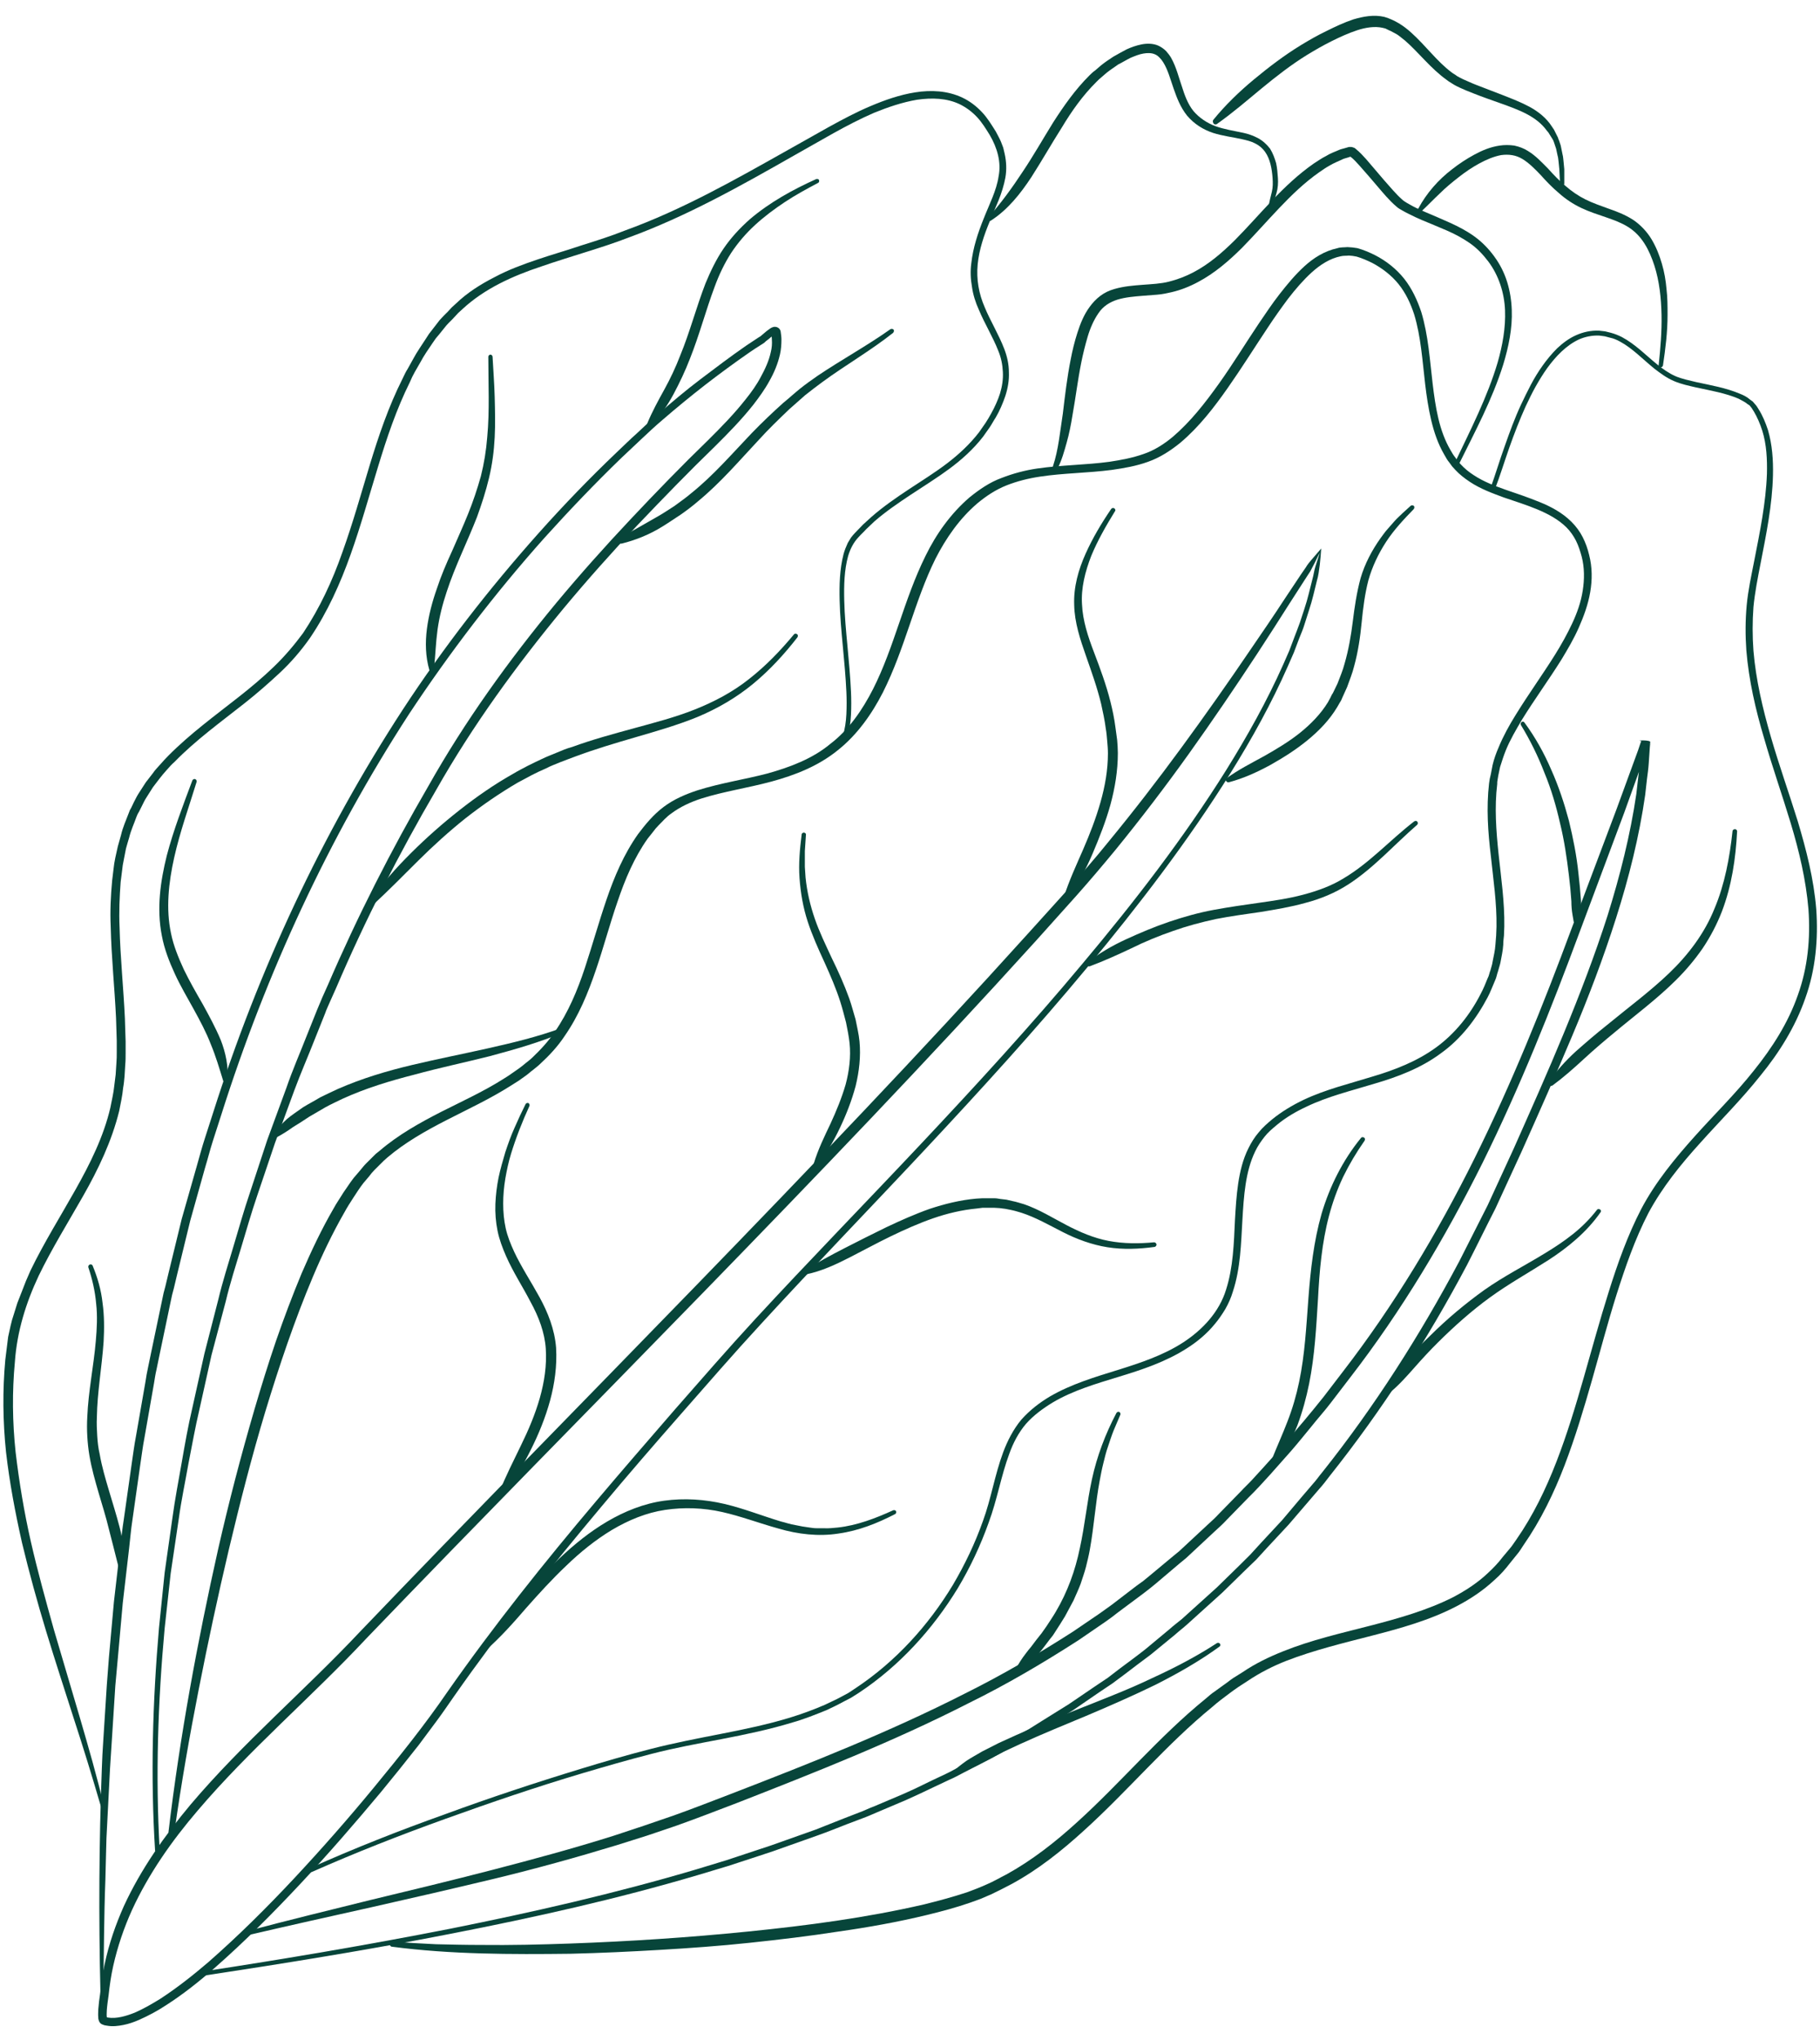 <svg width="83" height="93" viewBox="0 0 83 93" fill="none" xmlns="http://www.w3.org/2000/svg">
<path d="M60.188 25.197C60.074 25.406 59.993 25.599 59.896 25.775C59.848 25.872 59.799 25.952 59.751 26.049L59.573 26.322L58.828 27.479C58.343 28.25 57.841 29.021 57.339 29.793C56.336 31.32 55.3 32.846 54.232 34.341C53.164 35.835 52.047 37.298 50.882 38.728C50.299 39.435 49.7 40.142 49.086 40.833L47.24 42.89C42.304 48.338 37.206 53.642 32.092 58.897C26.962 64.168 21.799 69.391 16.718 74.678C14.209 77.362 11.377 79.756 9.014 82.536C7.832 83.918 6.781 85.413 6.02 87.068C5.648 87.888 5.356 88.756 5.162 89.624C5.065 90.057 5 90.507 4.952 90.957C4.919 91.198 4.887 91.407 4.871 91.632C4.871 91.745 4.855 91.857 4.871 91.938C4.871 91.954 4.871 91.986 4.871 91.986C4.871 91.97 4.855 91.954 4.822 91.938C4.774 91.922 4.822 91.938 4.822 91.938L4.855 91.954L4.919 91.97C5.308 92.034 5.745 91.906 6.149 91.745C6.554 91.568 6.942 91.343 7.331 91.102C8.091 90.604 8.804 90.041 9.499 89.447C10.875 88.241 12.17 86.956 13.432 85.606C14.678 84.272 15.892 82.89 17.057 81.476C18.223 80.061 19.372 78.631 20.407 77.121C22.511 74.115 24.809 71.239 27.189 68.427C28.37 67.028 29.584 65.63 30.781 64.248C31.995 62.866 33.193 61.484 34.439 60.134C36.931 57.434 39.505 54.799 42.013 52.131C44.522 49.463 47.014 46.747 49.361 43.935C51.724 41.123 53.973 38.214 55.915 35.112C56.886 33.553 57.776 31.962 58.521 30.291L58.796 29.664L59.039 29.021C59.12 28.813 59.2 28.604 59.281 28.379L59.492 27.736C59.638 27.302 59.735 26.852 59.848 26.418C59.913 26.193 59.929 26 59.994 25.807C60.058 25.615 60.123 25.406 60.188 25.197ZM60.252 25.004C60.236 25.229 60.22 25.486 60.188 25.743C60.155 26 60.123 26.257 60.058 26.466C59.945 26.916 59.848 27.366 59.702 27.8L59.492 28.459C59.427 28.684 59.33 28.893 59.249 29.102L59.006 29.745L58.731 30.372C57.987 32.059 57.097 33.666 56.126 35.225C54.183 38.342 51.934 41.267 49.587 44.096C47.24 46.924 44.764 49.64 42.256 52.324C39.747 55.008 37.19 57.643 34.714 60.343C33.468 61.693 32.27 63.075 31.056 64.457C29.843 65.839 28.645 67.221 27.464 68.635C25.101 71.448 22.819 74.308 20.715 77.314C20.456 77.683 20.197 78.069 19.922 78.438C19.647 78.808 19.372 79.178 19.096 79.547C18.53 80.27 17.947 80.994 17.365 81.701C16.183 83.115 14.986 84.497 13.723 85.847C12.461 87.197 11.166 88.499 9.775 89.72C9.079 90.331 8.35 90.909 7.574 91.407C7.185 91.665 6.764 91.889 6.327 92.082C6.101 92.179 5.874 92.259 5.631 92.307C5.389 92.356 5.13 92.388 4.871 92.339L4.774 92.323L4.725 92.307C4.693 92.291 4.725 92.307 4.644 92.275C4.58 92.243 4.547 92.195 4.531 92.163C4.515 92.13 4.499 92.098 4.499 92.082C4.482 92.034 4.482 92.002 4.482 91.97C4.466 91.825 4.482 91.713 4.482 91.6C4.499 91.359 4.531 91.118 4.563 90.909C4.612 90.443 4.677 89.977 4.774 89.527C4.968 88.611 5.275 87.727 5.648 86.891C6.424 85.204 7.509 83.677 8.69 82.263C11.085 79.435 13.902 77.056 16.41 74.389C21.492 69.085 26.654 63.846 31.769 58.575C36.883 53.304 41.965 48.001 46.885 42.553L48.73 40.512C49.328 39.821 49.943 39.13 50.51 38.423C51.675 37.009 52.792 35.562 53.876 34.084C54.96 32.605 56.012 31.111 57.048 29.584C57.566 28.829 58.084 28.073 58.586 27.302L59.346 26.161L59.557 25.856C59.621 25.743 59.702 25.647 59.783 25.55L60.252 25.004Z" fill="#07453A"/>
<path d="M7.687 83.485C8.205 79.146 8.998 74.855 9.953 70.597C10.195 69.536 10.454 68.475 10.729 67.415C11.005 66.354 11.296 65.309 11.604 64.249C11.911 63.204 12.235 62.16 12.591 61.115C12.947 60.086 13.335 59.058 13.756 58.045C14.193 57.033 14.662 56.037 15.213 55.089C15.342 54.847 15.504 54.623 15.649 54.381C15.811 54.156 15.957 53.915 16.135 53.69L16.41 53.369C16.507 53.257 16.588 53.144 16.685 53.048L16.993 52.742C17.041 52.694 17.09 52.646 17.138 52.598L17.3 52.469C18.158 51.73 19.145 51.183 20.116 50.685C21.103 50.187 22.091 49.737 22.997 49.158L23.175 49.046L23.337 48.934L23.661 48.709C23.774 48.628 23.871 48.548 23.968 48.467C24.065 48.387 24.178 48.307 24.276 48.21C24.664 47.841 25.02 47.455 25.311 47.021C25.91 46.153 26.331 45.157 26.671 44.128C27.011 43.1 27.302 42.055 27.658 41.011C28.014 39.966 28.451 38.938 29.098 38.022C29.438 37.572 29.794 37.138 30.264 36.784C30.733 36.431 31.267 36.206 31.801 36.029C32.869 35.691 33.97 35.531 35.005 35.258C36.041 34.968 37.061 34.583 37.87 33.907C38.712 33.265 39.327 32.365 39.812 31.417C40.783 29.504 41.22 27.335 42.207 25.342C42.693 24.346 43.356 23.413 44.214 22.674C44.651 22.321 45.137 21.983 45.671 21.79C46.205 21.581 46.755 21.437 47.305 21.357C48.422 21.196 49.523 21.196 50.591 21.051C51.125 20.971 51.643 20.874 52.144 20.698C52.63 20.537 53.083 20.248 53.488 19.91C54.297 19.219 54.96 18.367 55.592 17.483C56.223 16.6 56.789 15.668 57.404 14.752C57.712 14.302 58.019 13.835 58.359 13.402C58.699 12.968 59.055 12.534 59.476 12.148C59.897 11.762 60.398 11.441 60.997 11.312C61.143 11.264 61.304 11.28 61.45 11.264C61.531 11.264 61.596 11.28 61.677 11.28C61.758 11.296 61.822 11.296 61.903 11.312C62.195 11.393 62.453 11.505 62.712 11.634C63.214 11.891 63.684 12.261 64.04 12.71C64.396 13.161 64.638 13.691 64.816 14.221C65.14 15.298 65.205 16.407 65.334 17.483C65.464 18.56 65.626 19.637 66.16 20.537C66.224 20.649 66.289 20.762 66.37 20.858L66.483 21.019L66.613 21.164C66.791 21.357 66.985 21.517 67.212 21.662C67.649 21.951 68.15 22.144 68.652 22.321C69.17 22.497 69.688 22.674 70.206 22.883C70.724 23.092 71.241 23.365 71.662 23.783C71.873 23.992 72.051 24.233 72.18 24.49C72.31 24.747 72.407 25.02 72.471 25.294C72.617 25.856 72.617 26.435 72.52 26.997C72.423 27.56 72.229 28.09 72.002 28.604C71.775 29.119 71.5 29.585 71.209 30.067C70.626 30.999 69.979 31.883 69.413 32.799C69.138 33.265 68.862 33.731 68.668 34.213C68.571 34.454 68.49 34.711 68.409 34.968L68.328 35.354L68.296 35.547C68.28 35.611 68.28 35.675 68.28 35.74C68.15 36.8 68.231 37.877 68.344 38.954C68.458 40.03 68.62 41.123 68.603 42.232L68.587 42.65C68.571 42.794 68.555 42.923 68.555 43.068C68.539 43.341 68.474 43.614 68.425 43.887C68.393 44.032 68.344 44.16 68.312 44.289C68.264 44.418 68.247 44.562 68.183 44.691C68.069 44.948 67.972 45.221 67.843 45.462C67.325 46.443 66.629 47.359 65.707 48.017C64.8 48.692 63.732 49.094 62.68 49.4C61.628 49.721 60.56 49.978 59.589 50.444C59.103 50.669 58.634 50.942 58.23 51.28C58.019 51.457 57.825 51.617 57.663 51.826C57.501 52.035 57.356 52.244 57.242 52.485C57.016 52.951 56.886 53.465 56.805 53.996C56.724 54.526 56.692 55.056 56.66 55.603C56.595 56.679 56.579 57.804 56.223 58.881C56.142 59.154 56.029 59.411 55.883 59.669C55.737 59.91 55.575 60.151 55.397 60.36C55.041 60.794 54.604 61.163 54.119 61.468C53.164 62.079 52.096 62.433 51.044 62.754C49.992 63.076 48.94 63.381 48.017 63.927C47.564 64.201 47.127 64.522 46.788 64.908C46.448 65.309 46.205 65.775 46.027 66.274C45.655 67.27 45.477 68.363 45.088 69.407C44.716 70.452 44.247 71.448 43.68 72.397C42.531 74.277 41.01 75.948 39.165 77.169L38.809 77.394L38.437 77.587C38.323 77.651 38.194 77.716 38.064 77.78L37.692 77.957C37.174 78.166 36.656 78.375 36.138 78.519C35.086 78.841 34.002 79.066 32.918 79.275C31.833 79.484 30.765 79.676 29.713 79.95C28.645 80.223 27.593 80.528 26.558 80.834C24.454 81.46 22.382 82.167 20.327 82.907C18.271 83.646 16.216 84.449 14.225 85.333C14.177 85.349 14.112 85.333 14.096 85.285C14.08 85.237 14.096 85.173 14.144 85.156C16.151 84.257 18.19 83.453 20.262 82.714C22.317 81.958 24.405 81.267 26.509 80.625C27.561 80.303 28.613 79.998 29.681 79.725C30.749 79.451 31.833 79.243 32.902 79.034C33.97 78.825 35.054 78.6 36.09 78.278C36.608 78.118 37.126 77.925 37.611 77.716L37.983 77.539C38.113 77.475 38.226 77.427 38.339 77.362L38.696 77.169L39.035 76.944C40.848 75.739 42.337 74.1 43.454 72.252C44.004 71.32 44.473 70.339 44.829 69.327C45.201 68.315 45.363 67.238 45.752 66.193C45.946 65.679 46.205 65.165 46.577 64.715C46.965 64.281 47.402 63.943 47.888 63.654C48.859 63.092 49.943 62.77 50.979 62.449C52.015 62.127 53.067 61.774 53.957 61.195C54.847 60.617 55.608 59.797 55.915 58.785C56.239 57.772 56.271 56.679 56.32 55.603C56.352 55.056 56.385 54.51 56.465 53.964C56.546 53.417 56.676 52.855 56.935 52.34C57.064 52.083 57.21 51.842 57.404 51.617C57.582 51.392 57.809 51.199 58.019 51.023C58.456 50.669 58.942 50.38 59.443 50.139C60.463 49.657 61.547 49.4 62.583 49.078C63.619 48.773 64.638 48.371 65.496 47.744C66.354 47.117 67.034 46.266 67.519 45.318C67.649 45.077 67.746 44.836 67.843 44.594C67.908 44.482 67.924 44.337 67.972 44.225C68.005 44.096 68.053 43.968 68.069 43.839C68.118 43.582 68.183 43.325 68.199 43.052L68.231 42.65L68.247 42.248C68.264 41.171 68.102 40.095 67.989 39.018C67.859 37.941 67.778 36.832 67.908 35.707C67.924 35.643 67.924 35.563 67.94 35.498L67.989 35.29L68.069 34.872C68.134 34.599 68.231 34.325 68.344 34.068C68.555 33.554 68.83 33.056 69.121 32.59C69.704 31.642 70.335 30.774 70.918 29.842C71.209 29.376 71.468 28.91 71.695 28.427C71.921 27.945 72.099 27.447 72.18 26.917C72.261 26.403 72.261 25.872 72.132 25.374C72.067 25.133 71.986 24.876 71.873 24.651C71.759 24.426 71.614 24.217 71.436 24.04C71.08 23.687 70.61 23.43 70.109 23.221C69.607 23.012 69.089 22.851 68.571 22.674C68.053 22.481 67.519 22.288 67.034 21.967C66.791 21.806 66.564 21.63 66.37 21.421L66.224 21.26L66.095 21.083C65.998 20.971 65.933 20.842 65.868 20.73C65.577 20.232 65.399 19.701 65.269 19.155C65.14 18.608 65.059 18.062 64.994 17.516C64.865 16.423 64.8 15.346 64.493 14.334C64.331 13.835 64.104 13.353 63.781 12.952C63.457 12.55 63.036 12.228 62.583 11.987C62.356 11.875 62.097 11.762 61.871 11.698C61.806 11.682 61.758 11.682 61.693 11.666C61.628 11.666 61.58 11.65 61.515 11.65C61.385 11.666 61.272 11.65 61.143 11.682C60.657 11.778 60.204 12.068 59.816 12.421C59.427 12.775 59.071 13.193 58.747 13.611C58.424 14.044 58.116 14.478 57.809 14.944C57.21 15.844 56.627 16.776 55.996 17.676C55.365 18.576 54.685 19.46 53.828 20.183C53.391 20.537 52.905 20.858 52.355 21.051C51.821 21.244 51.27 21.34 50.704 21.421C49.603 21.565 48.487 21.565 47.435 21.726C46.901 21.806 46.383 21.935 45.897 22.128C45.412 22.321 44.975 22.61 44.57 22.947C43.761 23.639 43.146 24.522 42.661 25.471C41.706 27.399 41.269 29.569 40.265 31.561C39.764 32.541 39.1 33.49 38.21 34.197C37.32 34.92 36.252 35.338 35.184 35.627C34.115 35.916 33.015 36.077 31.995 36.398C31.494 36.559 31.008 36.784 30.604 37.09C30.393 37.234 30.215 37.443 30.037 37.62C29.94 37.716 29.859 37.813 29.778 37.925L29.535 38.23C28.92 39.098 28.5 40.095 28.16 41.107C27.804 42.136 27.529 43.18 27.172 44.225C26.816 45.269 26.396 46.298 25.748 47.23C25.441 47.696 25.052 48.114 24.632 48.5C24.535 48.596 24.421 48.676 24.308 48.773C24.195 48.853 24.098 48.95 23.984 49.03L23.644 49.271L23.466 49.383L23.288 49.496C22.35 50.091 21.346 50.557 20.375 51.055C19.404 51.553 18.465 52.083 17.656 52.774L17.511 52.903C17.462 52.951 17.413 52.999 17.365 53.048L17.09 53.321C16.993 53.417 16.912 53.514 16.831 53.626L16.572 53.931C16.41 54.14 16.265 54.365 16.119 54.59C15.973 54.815 15.828 55.04 15.698 55.281C15.164 56.213 14.695 57.194 14.274 58.19C13.432 60.183 12.736 62.256 12.105 64.329C11.474 66.418 10.94 68.523 10.438 70.629C9.937 72.75 9.483 74.871 9.063 77.009C8.642 79.146 8.27 81.284 7.962 83.453C7.962 83.501 7.897 83.549 7.849 83.533C7.719 83.598 7.671 83.549 7.687 83.485Z" fill="#07453A"/>
<path d="M4.579 90.765C4.499 87.39 4.515 83.999 4.644 80.624C4.66 80.206 4.677 79.772 4.709 79.355L4.79 78.085L4.871 76.816C4.903 76.398 4.936 75.98 4.968 75.546L5.195 73.023L5.486 70.5C5.534 70.082 5.583 69.664 5.648 69.246L5.826 67.993L6.004 66.739C6.068 66.322 6.117 65.904 6.198 65.486L6.635 62.979C6.667 62.77 6.7 62.561 6.748 62.352L6.878 61.725L7.137 60.488L7.396 59.25L7.46 58.945L7.541 58.64L7.687 58.029L8.286 55.57L8.982 53.128C9.095 52.726 9.208 52.308 9.338 51.906L9.726 50.701C11.781 44.241 14.662 38.037 18.368 32.348C20.229 29.504 22.317 26.82 24.583 24.281C25.716 23.011 26.897 21.79 28.127 20.617C28.435 20.328 28.742 20.022 29.05 19.749C29.357 19.46 29.665 19.171 29.988 18.897C30.636 18.335 31.283 17.788 31.963 17.274C32.642 16.76 33.322 16.246 34.018 15.764C34.196 15.651 34.374 15.523 34.552 15.41C34.601 15.378 34.649 15.346 34.682 15.33C34.714 15.297 34.763 15.265 34.795 15.233C34.876 15.169 34.957 15.089 35.054 15.024C35.102 14.992 35.151 14.944 35.248 14.912C35.297 14.896 35.394 14.88 35.491 14.944C35.588 15.008 35.604 15.105 35.604 15.137C35.62 15.249 35.637 15.362 35.637 15.474C35.637 15.699 35.62 15.94 35.572 16.149C35.475 16.583 35.297 17.001 35.086 17.371C34.876 17.756 34.617 18.11 34.358 18.447C33.824 19.122 33.225 19.733 32.626 20.328C31.413 21.501 30.231 22.722 29.066 23.944C27.901 25.181 26.784 26.434 25.7 27.736C23.547 30.34 21.556 33.072 19.89 36.012C18.19 38.921 16.653 41.943 15.326 45.044L15.067 45.623C14.986 45.816 14.889 46.008 14.824 46.201L14.355 47.374C14.047 48.162 13.707 48.933 13.416 49.721L12.542 52.099L11.733 54.494C11.458 55.297 11.231 56.101 10.988 56.904C10.746 57.708 10.487 58.511 10.293 59.331L9.645 61.773L9.095 64.248C8.901 65.068 8.755 65.904 8.593 66.723C8.447 67.559 8.269 68.379 8.156 69.214L7.784 71.721L7.509 74.228C7.201 77.587 7.088 80.962 7.282 84.337C7.282 84.385 7.25 84.433 7.185 84.449C7.137 84.449 7.088 84.417 7.072 84.353C6.861 80.978 6.959 77.587 7.25 74.212L7.509 71.689L7.865 69.182C7.978 68.346 8.14 67.511 8.286 66.675C8.431 65.839 8.577 65.004 8.771 64.184L9.321 61.709L9.953 59.25C10.147 58.431 10.406 57.627 10.649 56.808C10.891 56.004 11.118 55.185 11.393 54.381L12.186 51.971L13.06 49.592C13.335 48.788 13.675 48.017 13.982 47.23L14.452 46.056C14.533 45.864 14.614 45.671 14.694 45.478L14.953 44.9C16.297 41.782 17.834 38.761 19.534 35.836C21.201 32.879 23.191 30.115 25.36 27.495C26.444 26.193 27.577 24.924 28.742 23.686C29.907 22.449 31.089 21.228 32.303 20.054C32.901 19.46 33.484 18.865 34.002 18.206C34.261 17.885 34.504 17.547 34.698 17.178C34.892 16.824 35.07 16.439 35.151 16.053C35.2 15.86 35.216 15.667 35.2 15.474C35.2 15.378 35.183 15.281 35.167 15.185C35.167 15.169 35.167 15.201 35.216 15.249C35.281 15.297 35.313 15.265 35.313 15.265C35.313 15.265 35.264 15.281 35.232 15.314C35.151 15.362 35.086 15.442 34.989 15.506C34.941 15.539 34.908 15.571 34.86 15.619C34.795 15.667 34.763 15.683 34.714 15.715C34.536 15.828 34.358 15.94 34.196 16.053C33.5 16.535 32.821 17.033 32.157 17.547C31.494 18.062 30.83 18.608 30.199 19.154C29.875 19.428 29.567 19.717 29.26 20.006C28.953 20.296 28.645 20.585 28.338 20.874C27.124 22.047 25.959 23.268 24.826 24.522C22.576 27.045 20.521 29.729 18.66 32.541C14.986 38.198 12.137 44.369 10.098 50.797L9.71 52.003C9.58 52.404 9.483 52.806 9.354 53.224L8.674 55.651L8.075 58.109L7.93 58.72L7.849 59.026L7.784 59.331L7.525 60.568L7.266 61.806L7.137 62.432C7.088 62.641 7.056 62.85 7.023 63.059L6.586 65.55C6.505 65.968 6.457 66.386 6.392 66.804L6.214 68.057L6.036 69.311C5.971 69.728 5.939 70.146 5.89 70.564L5.599 73.071L5.373 75.594C5.34 76.012 5.292 76.43 5.259 76.848L5.178 78.117C5.13 78.953 5.065 79.805 5.016 80.64L4.887 83.163L4.855 83.79L4.838 84.417L4.806 85.686C4.741 87.374 4.741 89.061 4.709 90.749C4.709 90.797 4.66 90.845 4.612 90.845C4.628 90.861 4.596 90.813 4.579 90.765Z" fill="#07453A"/>
<path d="M4.596 82.329C4.207 80.995 3.803 79.677 3.366 78.343C2.945 77.025 2.508 75.692 2.103 74.358C1.699 73.024 1.327 71.674 1.003 70.324C0.695 68.958 0.436 67.592 0.275 66.194C0.129 64.796 0.113 63.382 0.242 61.983L0.372 60.939L0.485 60.425L0.55 60.167L0.631 59.91L0.792 59.396L0.987 58.898C1.051 58.737 1.116 58.576 1.181 58.4C1.246 58.239 1.327 58.078 1.391 57.917C2.006 56.648 2.751 55.459 3.43 54.253C4.11 53.048 4.725 51.811 5.033 50.493C5.097 50.156 5.178 49.834 5.211 49.497C5.227 49.32 5.259 49.159 5.275 48.982L5.308 48.468C5.324 48.291 5.324 48.131 5.324 47.954L5.324 47.44C5.308 47.102 5.308 46.748 5.292 46.411C5.227 45.029 5.081 43.647 5.049 42.249C5.016 41.542 5.049 40.851 5.114 40.144L5.178 39.613L5.211 39.356L5.259 39.099L5.373 38.585C5.421 38.408 5.47 38.247 5.518 38.07C5.599 37.717 5.745 37.395 5.874 37.058L5.923 36.929L5.987 36.817L6.101 36.576C6.182 36.415 6.263 36.254 6.36 36.11C6.457 35.965 6.554 35.804 6.651 35.66L6.975 35.242C7.072 35.097 7.201 34.969 7.315 34.84C7.428 34.712 7.557 34.567 7.671 34.455C8.674 33.442 9.807 32.623 10.907 31.755C11.458 31.321 11.976 30.887 12.477 30.405C12.979 29.923 13.416 29.408 13.82 28.862C14.581 27.721 15.164 26.468 15.617 25.166C16.086 23.864 16.459 22.53 16.863 21.196C17.268 19.863 17.721 18.529 18.352 17.275C18.433 17.114 18.498 16.954 18.595 16.809L18.854 16.343C19.016 16.038 19.226 15.748 19.42 15.443C19.469 15.363 19.517 15.299 19.566 15.218L19.728 15.009L20.051 14.591C20.165 14.463 20.294 14.334 20.424 14.206L20.602 14.013L20.796 13.836C21.314 13.338 21.929 12.952 22.56 12.631C23.191 12.293 23.855 12.052 24.518 11.827C25.182 11.602 25.861 11.409 26.525 11.184C27.188 10.976 27.852 10.767 28.499 10.509C31.121 9.561 33.549 8.179 35.976 6.813L37.805 5.785C38.42 5.447 39.051 5.11 39.699 4.837C40.346 4.563 41.026 4.322 41.738 4.21C42.45 4.097 43.211 4.129 43.89 4.451C44.23 4.612 44.522 4.837 44.78 5.11C45.039 5.383 45.217 5.688 45.412 5.994C45.492 6.154 45.59 6.315 45.654 6.476L45.752 6.733L45.816 7.006C45.897 7.36 45.913 7.745 45.849 8.099C45.784 8.452 45.67 8.806 45.541 9.127L45.136 10.092C44.877 10.718 44.651 11.377 44.586 12.052C44.522 12.727 44.635 13.386 44.91 14.013C45.169 14.64 45.541 15.234 45.8 15.909C45.929 16.247 46.01 16.6 46.01 16.97C46.026 17.339 45.962 17.693 45.849 18.047C45.735 18.384 45.59 18.721 45.412 19.027C45.315 19.172 45.233 19.332 45.136 19.477L44.829 19.911C44.392 20.473 43.858 20.955 43.291 21.373C42.725 21.791 42.126 22.161 41.544 22.546C40.961 22.932 40.395 23.318 39.877 23.768L39.505 24.121C39.391 24.25 39.262 24.362 39.148 24.491C38.922 24.732 38.776 25.021 38.679 25.343C38.501 25.985 38.485 26.692 38.501 27.367C38.517 28.058 38.582 28.75 38.647 29.441C38.711 30.132 38.776 30.823 38.809 31.53C38.825 31.883 38.825 32.237 38.809 32.574C38.792 32.928 38.744 33.281 38.63 33.619C38.614 33.667 38.55 33.699 38.501 33.683C38.453 33.667 38.42 33.603 38.436 33.555C38.533 33.233 38.582 32.896 38.598 32.558C38.614 32.221 38.614 31.867 38.598 31.53C38.566 30.839 38.501 30.148 38.436 29.457C38.372 28.766 38.307 28.075 38.291 27.367C38.275 26.676 38.291 25.953 38.469 25.262C38.517 25.085 38.582 24.925 38.663 24.748C38.711 24.668 38.76 24.587 38.809 24.507C38.873 24.427 38.922 24.362 38.986 24.298C39.116 24.169 39.229 24.041 39.359 23.912L39.747 23.559C40.281 23.093 40.864 22.691 41.447 22.305C42.029 21.919 42.628 21.55 43.178 21.132C43.728 20.714 44.23 20.248 44.651 19.702L44.942 19.284C45.039 19.139 45.12 18.995 45.201 18.85C45.363 18.561 45.509 18.239 45.606 17.934C45.703 17.613 45.752 17.291 45.735 16.954C45.719 16.616 45.654 16.295 45.525 15.989C45.282 15.363 44.91 14.768 44.635 14.109C44.489 13.788 44.376 13.434 44.327 13.081C44.263 12.727 44.246 12.358 44.295 12.004C44.376 11.281 44.602 10.606 44.861 9.963C45.12 9.304 45.444 8.693 45.541 8.035C45.67 7.392 45.476 6.733 45.136 6.154C44.958 5.865 44.78 5.576 44.554 5.335C44.327 5.094 44.068 4.901 43.777 4.756C43.178 4.467 42.498 4.451 41.819 4.547C41.155 4.66 40.492 4.885 39.861 5.142C38.598 5.688 37.401 6.428 36.187 7.103C33.759 8.485 31.299 9.867 28.661 10.831C27.998 11.088 27.334 11.297 26.671 11.506C26.007 11.715 25.327 11.924 24.68 12.149C23.369 12.583 22.09 13.161 21.087 14.093L20.893 14.27L20.715 14.463C20.602 14.591 20.472 14.704 20.359 14.832L20.035 15.234L19.873 15.427C19.825 15.491 19.776 15.572 19.728 15.636C19.533 15.925 19.339 16.198 19.177 16.504L18.918 16.954C18.837 17.098 18.757 17.259 18.692 17.42C18.077 18.657 17.64 19.959 17.235 21.293C16.831 22.611 16.459 23.96 15.989 25.278C15.52 26.596 14.937 27.898 14.144 29.071C13.74 29.649 13.27 30.196 12.752 30.678C12.235 31.16 11.7 31.626 11.15 32.06C10.05 32.928 8.917 33.747 7.962 34.728C7.832 34.84 7.719 34.969 7.606 35.097C7.493 35.226 7.379 35.355 7.282 35.483L6.975 35.885C6.878 36.029 6.797 36.174 6.7 36.319C6.602 36.463 6.538 36.608 6.457 36.769L6.344 36.994L6.279 37.106L6.23 37.219C6.117 37.54 5.971 37.845 5.89 38.183C5.842 38.344 5.793 38.504 5.745 38.681L5.648 39.179L5.599 39.436L5.567 39.694L5.502 40.208C5.453 40.883 5.421 41.574 5.453 42.265C5.486 43.647 5.631 45.029 5.696 46.427C5.712 46.781 5.712 47.134 5.729 47.472L5.729 48.002C5.729 48.179 5.729 48.356 5.712 48.532L5.68 49.063C5.664 49.239 5.648 49.416 5.615 49.593C5.583 49.947 5.502 50.3 5.437 50.638C5.097 52.02 4.482 53.305 3.786 54.527C3.091 55.748 2.362 56.921 1.763 58.159C1.181 59.396 0.776 60.698 0.679 62.08C0.55 63.446 0.566 64.828 0.712 66.194C0.873 67.56 1.1 68.926 1.407 70.276C1.715 71.626 2.087 72.96 2.459 74.293C2.848 75.627 3.252 76.961 3.641 78.295C4.029 79.629 4.418 80.963 4.741 82.329C4.757 82.377 4.725 82.441 4.66 82.441C4.66 82.409 4.612 82.377 4.596 82.329Z" fill="#07453A"/>
<path d="M11.263 88.033C13.124 87.535 14.986 87.085 16.863 86.619C18.74 86.169 20.602 85.719 22.463 85.237C24.324 84.754 26.169 84.256 27.998 83.678L29.357 83.228C29.81 83.067 30.263 82.922 30.716 82.762C31.623 82.44 32.513 82.087 33.403 81.749C36.98 80.367 40.556 78.953 43.971 77.217C45.687 76.366 47.338 75.401 48.94 74.373L50.121 73.569L50.413 73.361L50.704 73.152L51.27 72.718L51.837 72.284L52.128 72.075L52.403 71.85L53.504 70.934L53.779 70.709L54.038 70.468L54.556 69.986L55.074 69.504C55.252 69.343 55.43 69.182 55.591 69.005L56.595 67.977C56.757 67.8 56.935 67.639 57.096 67.463L57.582 66.932L58.537 65.872C58.844 65.518 59.152 65.132 59.459 64.779C59.767 64.409 60.074 64.04 60.366 63.67L61.24 62.529C63.57 59.508 65.545 56.229 67.244 52.806C68.943 49.383 70.367 45.848 71.695 42.264L73.718 36.896L74.705 34.197L74.818 33.859L74.85 33.779C74.511 33.747 75.336 33.715 75.255 33.843L75.255 33.891L75.239 34.068L75.19 34.791C75.174 35.032 75.142 35.273 75.109 35.514L75.028 36.237C74.753 38.15 74.284 40.014 73.701 41.846C73.119 43.678 72.439 45.462 71.695 47.23C70.95 48.998 70.173 50.749 69.396 52.485L68.199 55.088C67.762 55.94 67.341 56.808 66.904 57.66C65.108 61.05 63.02 64.297 60.625 67.302C60.479 67.495 60.333 67.688 60.172 67.864L59.702 68.411L58.764 69.504L57.776 70.564L57.291 71.094L56.773 71.593L55.737 72.605C55.381 72.927 55.025 73.248 54.669 73.569L54.135 74.052C53.957 74.212 53.763 74.357 53.585 74.518L52.468 75.434C52.08 75.723 51.691 76.012 51.319 76.301L50.736 76.735L50.137 77.137L48.94 77.957L47.71 78.712L47.095 79.098L46.464 79.451C46.043 79.692 45.622 79.933 45.201 80.158L43.923 80.817C43.712 80.93 43.502 81.042 43.275 81.139L42.628 81.444C42.191 81.653 41.754 81.862 41.317 82.055L39.99 82.617C39.764 82.713 39.553 82.81 39.327 82.89L38.647 83.147C38.194 83.324 37.757 83.501 37.303 83.662L35.944 84.144L35.264 84.385L34.585 84.61L33.209 85.06L31.817 85.478C28.127 86.57 24.372 87.406 20.585 88.145C16.814 88.885 13.011 89.495 9.208 90.074C9.159 90.09 9.095 90.042 9.095 89.993C9.079 89.945 9.127 89.881 9.176 89.881C12.979 89.302 16.766 88.66 20.537 87.92C24.308 87.165 28.046 86.313 31.736 85.221L33.112 84.803L34.471 84.353L35.151 84.128L35.831 83.887L37.19 83.405C37.643 83.228 38.08 83.051 38.533 82.874L39.197 82.617C39.424 82.537 39.634 82.424 39.861 82.344L41.188 81.781C41.625 81.589 42.062 81.38 42.482 81.171L43.13 80.865C43.34 80.769 43.55 80.64 43.761 80.544L45.039 79.885C45.46 79.66 45.865 79.419 46.286 79.178L46.917 78.825L47.532 78.439L48.746 77.683L49.927 76.88L50.526 76.478L51.092 76.044C51.481 75.755 51.853 75.482 52.241 75.176L53.342 74.26C53.52 74.1 53.714 73.955 53.892 73.81L54.426 73.328C54.782 73.007 55.138 72.686 55.494 72.364L56.514 71.368L57.016 70.87L57.501 70.339L58.472 69.295L59.395 68.202L59.864 67.655C60.026 67.479 60.155 67.286 60.317 67.093C62.696 64.104 64.752 60.874 66.548 57.499C66.985 56.647 67.406 55.795 67.843 54.944L69.04 52.34C69.817 50.589 70.594 48.853 71.322 47.085C72.051 45.317 72.73 43.55 73.313 41.734C73.879 39.918 74.349 38.07 74.624 36.189L74.705 35.482C74.737 35.241 74.769 35.016 74.769 34.775L74.818 34.068L74.834 33.891L74.834 33.843C74.753 33.907 75.546 33.956 75.207 33.923L75.174 34.004L75.045 34.341L74.074 37.041L72.067 42.409C70.74 45.992 69.316 49.56 67.616 52.999C65.901 56.438 63.926 59.749 61.58 62.786L60.706 63.927C60.414 64.313 60.091 64.666 59.799 65.036C59.492 65.406 59.2 65.775 58.877 66.145L57.922 67.222L57.436 67.752C57.275 67.929 57.096 68.105 56.935 68.266L55.931 69.295C55.77 69.471 55.591 69.632 55.413 69.793L54.879 70.291L54.345 70.789L54.086 71.03L53.811 71.255L52.711 72.187L52.435 72.412L52.144 72.637L51.562 73.071L50.979 73.505L50.688 73.73L50.396 73.939L49.199 74.759C47.58 75.803 45.913 76.784 44.182 77.635C40.751 79.387 37.158 80.801 33.581 82.199C32.691 82.537 31.785 82.89 30.878 83.212C30.425 83.372 29.972 83.517 29.503 83.678L28.127 84.112C26.282 84.674 24.421 85.188 22.56 85.638C20.682 86.088 18.805 86.522 16.944 86.94C15.067 87.358 13.189 87.776 11.328 88.21C11.28 88.226 11.215 88.194 11.199 88.129C11.182 88.097 11.215 88.049 11.263 88.033Z" fill="#07453A"/>
<path d="M17.867 88.499C18.547 88.563 19.21 88.596 19.89 88.628C20.57 88.644 21.249 88.66 21.929 88.66C23.288 88.676 24.648 88.644 25.991 88.596C28.71 88.499 31.413 88.322 34.115 88.049C36.818 87.776 39.505 87.422 42.143 86.812C42.79 86.651 43.454 86.474 44.085 86.265L44.554 86.088C44.716 86.024 44.862 85.96 45.007 85.896C45.315 85.767 45.606 85.59 45.898 85.446C47.063 84.803 48.131 83.967 49.118 83.067C51.109 81.267 52.856 79.162 54.993 77.427C55.122 77.314 55.252 77.201 55.397 77.105L55.818 76.8C55.964 76.703 56.093 76.591 56.239 76.494L56.676 76.221C57.242 75.835 57.874 75.53 58.521 75.273C59.8 74.759 61.143 74.454 62.454 74.116C63.765 73.778 65.076 73.409 66.257 72.814C66.84 72.509 67.406 72.139 67.875 71.689C68.118 71.464 68.345 71.223 68.539 70.966L68.862 70.581C68.976 70.452 69.057 70.307 69.154 70.179C69.915 69.086 70.497 67.881 70.983 66.627C71.468 65.374 71.857 64.088 72.229 62.786C72.601 61.484 72.957 60.183 73.362 58.897C73.766 57.611 74.219 56.326 74.851 55.105C75.498 53.883 76.372 52.822 77.278 51.81C78.184 50.798 79.156 49.849 79.981 48.805C80.823 47.76 81.551 46.619 81.988 45.366C82.441 44.112 82.57 42.778 82.473 41.445C82.36 40.111 82.052 38.809 81.664 37.523C81.276 36.238 80.823 34.952 80.45 33.65C80.062 32.349 79.754 31.015 79.641 29.649C79.593 28.974 79.593 28.283 79.657 27.592C79.722 26.901 79.868 26.242 79.997 25.583C80.256 24.265 80.531 22.931 80.58 21.598C80.596 20.939 80.564 20.264 80.369 19.637C80.272 19.331 80.143 19.026 79.981 18.753C79.932 18.689 79.9 18.608 79.852 18.56L79.787 18.48L79.69 18.416C79.576 18.319 79.431 18.255 79.285 18.174C78.686 17.917 78.007 17.805 77.343 17.66C77.003 17.58 76.68 17.516 76.34 17.371C76 17.226 75.725 17.017 75.45 16.808C74.915 16.375 74.446 15.876 73.88 15.571C73.734 15.491 73.588 15.426 73.427 15.394C73.346 15.378 73.265 15.346 73.184 15.33L72.941 15.298C72.617 15.282 72.293 15.346 72.002 15.475C71.42 15.748 70.95 16.246 70.562 16.776C70.368 17.049 70.19 17.339 70.028 17.628C69.866 17.917 69.72 18.223 69.575 18.528C69.299 19.139 69.057 19.765 68.83 20.408C68.604 21.051 68.409 21.694 68.167 22.321C68.15 22.369 68.086 22.401 68.037 22.385C67.989 22.369 67.956 22.305 67.972 22.256C68.199 21.63 68.393 20.971 68.62 20.344C68.846 19.701 69.073 19.074 69.364 18.448C69.51 18.142 69.656 17.837 69.817 17.532C69.979 17.226 70.157 16.937 70.352 16.664C70.546 16.391 70.772 16.117 71.015 15.876C71.274 15.635 71.549 15.426 71.873 15.282C72.197 15.137 72.552 15.057 72.925 15.073L73.2 15.105C73.281 15.121 73.378 15.153 73.459 15.169C73.637 15.217 73.799 15.282 73.96 15.362C74.592 15.7 75.061 16.198 75.579 16.616C75.838 16.825 76.113 17.017 76.404 17.146C76.696 17.274 77.035 17.339 77.359 17.419C78.023 17.564 78.702 17.676 79.35 17.95C79.512 18.014 79.674 18.094 79.819 18.223L79.932 18.303L80.029 18.416C80.094 18.48 80.143 18.56 80.191 18.64C80.386 18.946 80.515 19.267 80.628 19.605C80.823 20.28 80.871 20.971 80.855 21.662C80.823 23.028 80.547 24.362 80.288 25.695C80.159 26.354 80.029 27.013 79.965 27.672C79.916 28.331 79.916 29.006 79.965 29.665C80.078 30.999 80.386 32.3 80.758 33.586C81.13 34.872 81.583 36.141 81.988 37.443C82.376 38.745 82.716 40.062 82.829 41.445C82.926 42.811 82.797 44.209 82.328 45.51C81.874 46.812 81.13 48.001 80.272 49.046C79.415 50.123 78.46 51.071 77.553 52.083C76.647 53.08 75.805 54.124 75.174 55.297C74.559 56.487 74.122 57.756 73.718 59.026C73.313 60.311 72.973 61.613 72.601 62.915C72.229 64.216 71.84 65.518 71.355 66.788C70.869 68.057 70.27 69.295 69.478 70.436C69.38 70.581 69.299 70.725 69.186 70.854L68.862 71.255C68.652 71.529 68.426 71.786 68.15 72.027C67.633 72.509 67.05 72.895 66.435 73.216C65.205 73.859 63.862 74.228 62.551 74.566C61.24 74.903 59.913 75.225 58.667 75.707C58.052 75.948 57.453 76.253 56.903 76.623L56.482 76.896C56.336 76.993 56.207 77.089 56.077 77.186L55.673 77.491C55.543 77.587 55.414 77.7 55.284 77.812C53.196 79.516 51.465 81.605 49.442 83.437C48.438 84.353 47.354 85.221 46.14 85.88C45.833 86.04 45.525 86.201 45.218 86.346C45.056 86.41 44.894 86.49 44.732 86.555L44.247 86.731C43.599 86.956 42.936 87.133 42.272 87.294C40.945 87.615 39.602 87.856 38.242 88.049C36.899 88.258 35.54 88.419 34.18 88.563C32.821 88.708 31.461 88.805 30.102 88.885C28.742 88.965 27.383 89.029 26.023 89.062C23.305 89.094 20.57 89.094 17.867 88.74C17.818 88.74 17.77 88.676 17.786 88.628C17.753 88.531 17.802 88.483 17.867 88.499Z" fill="#07453A"/>
<path d="M48.017 21.26C48.147 20.874 48.228 20.472 48.292 20.07C48.357 19.669 48.406 19.267 48.471 18.849C48.568 18.029 48.665 17.21 48.827 16.39C48.907 15.972 49.005 15.571 49.134 15.169C49.264 14.767 49.425 14.349 49.7 13.98C49.83 13.803 49.992 13.626 50.186 13.482C50.38 13.337 50.591 13.24 50.817 13.176C51.254 13.048 51.691 13.015 52.112 12.983C52.533 12.951 52.937 12.935 53.309 12.839C53.698 12.742 54.07 12.598 54.41 12.421C55.122 12.051 55.737 11.521 56.32 10.942C57.469 9.785 58.505 8.435 59.913 7.455C60.091 7.343 60.269 7.214 60.463 7.118C60.641 7.005 60.851 6.925 61.045 6.844C61.143 6.796 61.256 6.78 61.353 6.748L61.515 6.7C61.531 6.7 61.531 6.7 61.531 6.7C61.563 6.7 61.596 6.7 61.628 6.7C61.66 6.7 61.677 6.716 61.693 6.716C61.709 6.716 61.725 6.732 61.741 6.732C61.79 6.748 61.822 6.78 61.839 6.796C62.033 6.957 62.162 7.101 62.308 7.262C62.583 7.584 62.842 7.889 63.117 8.21C63.392 8.516 63.651 8.837 63.942 9.094C64.007 9.159 64.072 9.191 64.169 9.255C64.25 9.303 64.347 9.351 64.428 9.4C64.606 9.496 64.8 9.576 64.978 9.657C65.35 9.817 65.739 9.978 66.127 10.155C66.516 10.332 66.888 10.524 67.244 10.782C67.6 11.039 67.907 11.36 68.15 11.698C68.409 12.051 68.603 12.437 68.733 12.855C68.862 13.273 68.927 13.69 68.943 14.124C68.976 14.976 68.798 15.812 68.555 16.615C68.053 18.222 67.26 19.685 66.532 21.163C66.516 21.211 66.451 21.227 66.402 21.211C66.354 21.195 66.338 21.131 66.354 21.083C67.066 19.588 67.826 18.11 68.296 16.535C68.522 15.747 68.668 14.944 68.636 14.14C68.603 13.337 68.344 12.549 67.875 11.923C67.632 11.601 67.357 11.312 67.034 11.087C66.71 10.862 66.354 10.669 65.982 10.508C65.609 10.348 65.221 10.187 64.832 10.026C64.638 9.946 64.444 9.85 64.25 9.753C64.153 9.705 64.056 9.657 63.975 9.608C63.894 9.56 63.764 9.496 63.683 9.416C63.344 9.126 63.085 8.805 62.809 8.484C62.534 8.162 62.275 7.857 62 7.551C61.871 7.407 61.725 7.246 61.596 7.15C61.58 7.134 61.563 7.134 61.563 7.134C61.563 7.134 61.563 7.134 61.58 7.134C61.596 7.134 61.612 7.134 61.628 7.134L61.612 7.134L61.466 7.182C61.369 7.214 61.272 7.23 61.191 7.278C61.013 7.359 60.819 7.439 60.657 7.535C60.479 7.632 60.317 7.744 60.155 7.857C59.492 8.323 58.909 8.885 58.343 9.48C57.776 10.075 57.226 10.701 56.643 11.296C56.045 11.89 55.397 12.453 54.637 12.855C54.248 13.064 53.844 13.224 53.423 13.321C53.212 13.369 52.986 13.417 52.775 13.433C52.565 13.449 52.355 13.465 52.144 13.482C51.74 13.514 51.335 13.546 50.963 13.658C50.607 13.771 50.299 13.964 50.089 14.285C49.879 14.59 49.717 14.96 49.603 15.346C49.49 15.731 49.393 16.117 49.312 16.519C49.15 17.322 49.053 18.142 48.907 18.945C48.843 19.347 48.762 19.765 48.648 20.167C48.535 20.569 48.422 20.986 48.228 21.356C48.195 21.404 48.147 21.42 48.098 21.404C48.017 21.356 48.001 21.308 48.017 21.26Z" fill="#07453A"/>
<path d="M45.072 9.914C45.654 9.255 46.156 8.564 46.642 7.825C47.127 7.102 47.564 6.33 48.033 5.575C48.519 4.82 49.037 4.08 49.684 3.437C49.765 3.357 49.846 3.277 49.943 3.212L50.202 2.988C50.38 2.843 50.574 2.714 50.769 2.586C50.963 2.473 51.173 2.361 51.383 2.248C51.594 2.152 51.821 2.071 52.063 2.023C52.306 1.975 52.597 1.975 52.84 2.088C52.969 2.152 53.083 2.232 53.18 2.329C53.261 2.425 53.342 2.521 53.407 2.634C53.649 3.068 53.746 3.502 53.892 3.92C54.022 4.337 54.167 4.739 54.426 5.061C54.685 5.366 55.041 5.607 55.429 5.752C55.834 5.896 56.255 5.961 56.708 6.057C56.935 6.105 57.161 6.186 57.372 6.298C57.582 6.411 57.776 6.587 57.922 6.78C58.051 6.989 58.132 7.214 58.197 7.439C58.246 7.664 58.262 7.889 58.278 8.114C58.294 8.339 58.278 8.58 58.213 8.805C58.148 9.03 58.084 9.223 58.051 9.432C58.035 9.48 57.987 9.528 57.938 9.512C57.889 9.496 57.841 9.448 57.857 9.4C57.889 9.175 57.954 8.95 58.003 8.741C58.051 8.532 58.051 8.339 58.035 8.114C58.003 7.68 57.922 7.246 57.695 6.925C57.582 6.764 57.436 6.636 57.242 6.539C57.064 6.443 56.854 6.394 56.643 6.346C56.223 6.25 55.769 6.202 55.316 6.057C54.879 5.912 54.459 5.655 54.135 5.27C53.827 4.884 53.666 4.45 53.52 4.032C53.374 3.614 53.261 3.18 53.05 2.843C53.002 2.763 52.937 2.682 52.872 2.618C52.808 2.554 52.743 2.505 52.662 2.473C52.516 2.409 52.322 2.409 52.144 2.441C51.95 2.473 51.756 2.554 51.562 2.634C51.367 2.73 51.189 2.843 50.995 2.939C50.817 3.068 50.639 3.18 50.477 3.309L50.234 3.518C50.153 3.582 50.072 3.662 49.992 3.743C49.377 4.354 48.875 5.061 48.422 5.816C47.952 6.555 47.515 7.327 47.03 8.082C46.544 8.821 45.962 9.56 45.185 10.059C45.136 10.091 45.072 10.075 45.039 10.026C45.039 9.994 45.039 9.946 45.072 9.914Z" fill="#07453A"/>
<path d="M64.687 9.496C65.059 8.805 65.593 8.195 66.225 7.713C66.532 7.472 66.872 7.247 67.228 7.054C67.584 6.861 67.956 6.7 68.393 6.636C68.604 6.604 68.83 6.604 69.057 6.636C69.283 6.684 69.494 6.764 69.672 6.877C70.044 7.102 70.319 7.407 70.594 7.681C70.853 7.97 71.112 8.243 71.403 8.484C71.679 8.725 71.986 8.934 72.31 9.095C72.633 9.255 73.006 9.384 73.362 9.513C73.734 9.641 74.106 9.786 74.462 10.011C74.802 10.236 75.109 10.557 75.32 10.911C75.53 11.264 75.676 11.634 75.789 12.02C75.903 12.405 75.967 12.791 76 13.177C76.048 13.562 76.048 13.964 76.048 14.35C76.048 15.137 75.951 15.909 75.838 16.664C75.822 16.712 75.773 16.76 75.725 16.744C75.676 16.728 75.627 16.68 75.644 16.632C75.725 15.877 75.789 15.105 75.773 14.35C75.757 13.595 75.676 12.823 75.45 12.116C75.336 11.762 75.191 11.409 74.996 11.104C74.802 10.798 74.559 10.541 74.252 10.348C73.637 9.963 72.86 9.834 72.115 9.48C71.743 9.304 71.403 9.079 71.096 8.805C70.788 8.548 70.513 8.259 70.254 7.97C69.995 7.697 69.72 7.423 69.429 7.247C69.138 7.07 68.814 7.022 68.458 7.07C68.118 7.134 67.778 7.279 67.454 7.456C67.131 7.632 66.823 7.841 66.516 8.082C66.208 8.323 65.933 8.548 65.658 8.822C65.383 9.079 65.124 9.352 64.833 9.625C64.784 9.657 64.719 9.657 64.687 9.625C64.671 9.577 64.655 9.529 64.687 9.496Z" fill="#07453A"/>
<path d="M55.333 5.462C55.883 4.788 56.514 4.177 57.194 3.614C57.873 3.052 58.569 2.522 59.33 2.056C59.702 1.831 60.091 1.606 60.495 1.413C60.884 1.22 61.288 1.027 61.725 0.882C62.162 0.754 62.648 0.657 63.133 0.77C63.619 0.915 64.007 1.172 64.347 1.477C65.027 2.088 65.528 2.795 66.192 3.293C66.273 3.357 66.37 3.405 66.451 3.47C66.532 3.518 66.629 3.566 66.726 3.614C66.92 3.695 67.115 3.791 67.325 3.871C67.73 4.032 68.134 4.177 68.539 4.338C68.943 4.498 69.364 4.659 69.752 4.868C70.141 5.077 70.529 5.382 70.772 5.768C70.804 5.816 70.837 5.864 70.869 5.912L70.95 6.073L71.031 6.234C71.063 6.282 71.063 6.346 71.096 6.395C71.128 6.507 71.177 6.603 71.193 6.716L71.258 7.037C71.29 7.15 71.29 7.262 71.306 7.375L71.338 7.712C71.338 7.937 71.338 8.146 71.338 8.371C71.338 8.419 71.29 8.468 71.242 8.468C71.193 8.468 71.144 8.419 71.144 8.371L71.144 8.355C71.128 8.146 71.128 7.921 71.112 7.712L71.08 7.391C71.063 7.278 71.063 7.182 71.031 7.086L70.966 6.78C70.934 6.684 70.901 6.587 70.869 6.491C70.853 6.443 70.837 6.395 70.805 6.346L70.724 6.218L70.643 6.089C70.626 6.041 70.578 6.009 70.546 5.961C70.303 5.623 69.979 5.382 69.607 5.189C69.235 4.996 68.83 4.852 68.425 4.707C68.021 4.563 67.6 4.418 67.195 4.257C66.985 4.177 66.791 4.096 66.58 4C66.483 3.952 66.37 3.904 66.273 3.839C66.176 3.775 66.079 3.727 65.982 3.647C65.237 3.116 64.703 2.393 64.072 1.847C63.991 1.782 63.91 1.718 63.829 1.654C63.748 1.589 63.667 1.541 63.57 1.493C63.489 1.445 63.392 1.397 63.311 1.364L63.182 1.3L63.052 1.268C62.696 1.188 62.275 1.252 61.887 1.381C61.499 1.509 61.11 1.686 60.722 1.879C60.333 2.072 59.977 2.28 59.605 2.505C58.877 2.955 58.197 3.486 57.533 4.032C56.87 4.579 56.223 5.141 55.494 5.655C55.446 5.687 55.381 5.671 55.349 5.639C55.3 5.559 55.3 5.511 55.333 5.462Z" fill="#07453A"/>
<path d="M22.77 68.025C23.062 67.286 23.418 66.595 23.758 65.888C24.098 65.197 24.405 64.474 24.616 63.734C24.826 62.995 24.939 62.24 24.89 61.484C24.842 60.745 24.567 60.022 24.195 59.347C23.839 58.656 23.402 57.997 23.078 57.258C22.916 56.888 22.77 56.503 22.689 56.101C22.609 55.699 22.576 55.297 22.592 54.88C22.609 54.478 22.657 54.076 22.738 53.674C22.819 53.289 22.932 52.903 23.046 52.517C23.175 52.132 23.305 51.762 23.466 51.408C23.628 51.039 23.79 50.685 23.968 50.332C24 50.283 24.049 50.267 24.098 50.283C24.146 50.316 24.162 50.364 24.146 50.412C23.822 51.119 23.531 51.858 23.305 52.597C23.191 52.967 23.11 53.353 23.046 53.722C22.981 54.108 22.948 54.494 22.948 54.864C22.948 55.249 22.981 55.619 23.062 55.988C23.143 56.358 23.288 56.712 23.45 57.065C23.774 57.756 24.211 58.415 24.599 59.122C24.988 59.829 25.295 60.601 25.36 61.436C25.409 62.256 25.295 63.075 25.085 63.847C24.874 64.618 24.567 65.374 24.211 66.081C23.855 66.804 23.45 67.479 22.948 68.106C22.916 68.154 22.851 68.154 22.803 68.122C22.77 68.122 22.754 68.073 22.77 68.025Z" fill="#07453A"/>
<path d="M37.109 53.048C37.303 52.405 37.595 51.81 37.87 51.232C38.145 50.637 38.388 50.043 38.566 49.432C38.728 48.821 38.809 48.179 38.744 47.552C38.712 47.246 38.647 46.925 38.582 46.604C38.501 46.298 38.42 45.977 38.323 45.672C38.129 45.061 37.87 44.466 37.595 43.856C37.32 43.261 37.045 42.65 36.834 42.008C36.624 41.365 36.511 40.706 36.462 40.031C36.413 39.356 36.478 38.697 36.559 38.038C36.559 37.99 36.624 37.942 36.672 37.958C36.721 37.958 36.769 38.006 36.753 38.07L36.721 38.552L36.705 38.793C36.705 38.874 36.705 38.954 36.705 39.035L36.705 39.517L36.737 39.999C36.802 40.642 36.947 41.268 37.158 41.879C37.368 42.49 37.66 43.084 37.935 43.679C38.226 44.273 38.501 44.884 38.728 45.511C38.841 45.832 38.922 46.154 39.019 46.475C39.084 46.813 39.165 47.134 39.197 47.471C39.262 48.163 39.181 48.854 39.019 49.513C38.841 50.171 38.598 50.798 38.307 51.409C38.016 52.02 37.692 52.582 37.287 53.112C37.255 53.16 37.19 53.16 37.142 53.128C37.109 53.128 37.093 53.096 37.109 53.048Z" fill="#07453A"/>
<path d="M48.519 40.882C48.762 40.127 49.085 39.436 49.393 38.729C49.7 38.022 49.975 37.315 50.186 36.575C50.396 35.836 50.526 35.097 50.526 34.342C50.526 34.149 50.51 33.972 50.493 33.779C50.477 33.586 50.461 33.393 50.429 33.217C50.38 32.831 50.299 32.461 50.218 32.092C50.04 31.352 49.781 30.629 49.522 29.89C49.263 29.151 49.004 28.379 48.988 27.576C48.956 26.756 49.182 25.969 49.506 25.246C49.83 24.522 50.234 23.847 50.672 23.205C50.704 23.156 50.769 23.14 50.817 23.172C50.866 23.205 50.882 23.269 50.85 23.301C50.445 23.96 50.056 24.635 49.765 25.342C49.49 26.049 49.296 26.804 49.344 27.544C49.377 28.299 49.619 29.022 49.895 29.745C50.17 30.468 50.445 31.208 50.639 31.979C50.736 32.365 50.817 32.751 50.866 33.136C50.898 33.329 50.914 33.522 50.947 33.731C50.963 33.924 50.979 34.133 50.979 34.325C50.979 35.129 50.849 35.916 50.639 36.688C50.429 37.443 50.137 38.182 49.83 38.906C49.522 39.629 49.15 40.32 48.697 40.963C48.664 41.011 48.6 41.027 48.551 40.995C48.519 40.963 48.519 40.914 48.519 40.882Z" fill="#07453A"/>
<path d="M55.931 35.482C56.482 35.08 57.064 34.791 57.647 34.469C58.213 34.148 58.78 33.81 59.281 33.409C59.783 33.007 60.236 32.541 60.56 32.011L60.673 31.802C60.706 31.737 60.738 31.657 60.786 31.593L60.997 31.159C61.11 30.854 61.24 30.564 61.321 30.243C61.498 29.632 61.612 28.989 61.693 28.33C61.774 27.672 61.871 27.013 62.049 26.354C62.243 25.695 62.567 25.084 62.955 24.538C63.052 24.409 63.149 24.265 63.263 24.136L63.602 23.75C63.716 23.622 63.845 23.509 63.959 23.397L64.331 23.059C64.363 23.027 64.428 23.027 64.476 23.059C64.509 23.091 64.509 23.156 64.476 23.204C64.023 23.67 63.57 24.152 63.214 24.698C62.858 25.245 62.583 25.823 62.405 26.45C62.243 27.077 62.162 27.72 62.097 28.379C62.033 29.038 61.935 29.712 61.758 30.355C61.677 30.693 61.547 30.998 61.434 31.32L61.223 31.786C61.191 31.866 61.159 31.946 61.11 32.011L60.981 32.236C60.625 32.83 60.139 33.328 59.605 33.762C59.071 34.196 58.505 34.55 57.906 34.887C57.307 35.209 56.708 35.482 56.045 35.659C55.996 35.675 55.931 35.642 55.915 35.594C55.883 35.562 55.899 35.514 55.931 35.482Z" fill="#07453A"/>
<path d="M49.571 43.888C50.121 43.454 50.736 43.1 51.367 42.811C51.998 42.522 52.646 42.248 53.309 42.023C53.973 41.798 54.653 41.606 55.349 41.477C56.044 41.348 56.724 41.252 57.404 41.156C58.084 41.059 58.764 40.963 59.427 40.786C60.091 40.609 60.722 40.384 61.288 40.031C62.453 39.34 63.392 38.295 64.493 37.443C64.541 37.411 64.606 37.411 64.638 37.459C64.671 37.508 64.671 37.556 64.622 37.604C64.104 38.054 63.619 38.536 63.117 39.002C62.615 39.468 62.081 39.934 61.482 40.32C60.883 40.706 60.22 40.979 59.54 41.156C58.861 41.348 58.165 41.461 57.485 41.573C56.805 41.67 56.109 41.766 55.446 41.895C54.782 42.039 54.119 42.216 53.487 42.441C52.84 42.666 52.209 42.923 51.594 43.229C50.979 43.518 50.348 43.807 49.7 44.048C49.652 44.064 49.587 44.032 49.571 43.984C49.522 43.952 49.539 43.92 49.571 43.888Z" fill="#07453A"/>
<path d="M36.688 57.917C37.287 57.547 37.902 57.21 38.533 56.889C39.164 56.567 39.796 56.246 40.427 55.94C41.074 55.635 41.721 55.346 42.401 55.105C43.081 54.88 43.793 54.703 44.521 54.639L44.796 54.623C44.894 54.623 44.974 54.623 45.072 54.623L45.347 54.623C45.444 54.623 45.525 54.639 45.622 54.655L45.897 54.687L46.172 54.751C46.35 54.783 46.528 54.847 46.706 54.896C47.402 55.137 48.017 55.523 48.632 55.844C49.247 56.165 49.878 56.438 50.558 56.567C51.238 56.696 51.934 56.696 52.63 56.631C52.678 56.631 52.727 56.663 52.743 56.728C52.743 56.776 52.71 56.824 52.662 56.84C51.95 56.937 51.221 56.969 50.509 56.856C49.797 56.744 49.101 56.487 48.47 56.165C47.839 55.844 47.224 55.49 46.577 55.282C46.415 55.233 46.253 55.185 46.091 55.153L45.848 55.105L45.59 55.072C45.509 55.072 45.428 55.056 45.331 55.056L45.072 55.056C44.991 55.056 44.894 55.056 44.813 55.056L44.554 55.089C43.874 55.153 43.194 55.314 42.547 55.539C41.9 55.764 41.252 56.053 40.621 56.358C39.99 56.663 39.375 57.001 38.744 57.322C38.112 57.644 37.465 57.949 36.753 58.094C36.705 58.11 36.64 58.078 36.623 58.014C36.64 57.981 36.656 57.933 36.688 57.917Z" fill="#07453A"/>
<path d="M21.994 75.112C22.495 74.373 23.046 73.666 23.644 72.991C24.243 72.316 24.858 71.657 25.522 71.03C26.185 70.404 26.897 69.825 27.69 69.359C28.483 68.893 29.357 68.54 30.28 68.411C31.202 68.282 32.141 68.347 33.031 68.555C33.921 68.764 34.763 69.102 35.621 69.359C35.831 69.407 36.041 69.488 36.268 69.52L36.592 69.584C36.705 69.6 36.802 69.616 36.915 69.632C37.029 69.648 37.126 69.664 37.239 69.664L37.563 69.664C37.789 69.68 38 69.648 38.21 69.632C39.084 69.536 39.925 69.214 40.735 68.845C40.783 68.829 40.848 68.845 40.864 68.893C40.88 68.941 40.864 69.005 40.816 69.022C40.006 69.439 39.165 69.777 38.242 69.906C37.336 70.05 36.381 69.938 35.507 69.68C34.633 69.439 33.792 69.118 32.934 68.925C32.076 68.732 31.186 68.7 30.328 68.829C29.471 68.957 28.661 69.295 27.901 69.745C27.156 70.195 26.46 70.757 25.829 71.368C25.182 71.979 24.583 72.638 24 73.296C23.418 73.971 22.819 74.646 22.139 75.241C22.091 75.273 22.026 75.273 21.994 75.225C21.977 75.193 21.977 75.144 21.994 75.112Z" fill="#07453A"/>
<path d="M5.389 71.368C5.243 70.805 5.114 70.259 4.968 69.713C4.838 69.166 4.66 68.604 4.499 68.057C4.337 67.495 4.175 66.933 4.078 66.354C4.029 66.065 3.997 65.759 3.981 65.47C3.964 65.181 3.964 64.876 3.981 64.586C4.029 63.413 4.272 62.272 4.369 61.131C4.418 60.569 4.45 59.99 4.385 59.428C4.337 58.865 4.207 58.303 4.029 57.772C4.013 57.724 4.045 57.66 4.094 57.644C4.142 57.628 4.207 57.644 4.223 57.692C4.45 58.238 4.612 58.801 4.677 59.395C4.758 59.974 4.758 60.569 4.725 61.163C4.644 62.336 4.434 63.477 4.418 64.602C4.401 64.891 4.418 65.165 4.434 65.454C4.45 65.727 4.482 66.016 4.547 66.29C4.644 66.852 4.806 67.398 4.968 67.945C5.13 68.491 5.308 69.054 5.454 69.616C5.599 70.179 5.68 70.789 5.599 71.384C5.599 71.432 5.534 71.48 5.486 71.464C5.421 71.432 5.389 71.4 5.389 71.368Z" fill="#07453A"/>
<path d="M10.179 49.271C10.001 48.693 9.84 48.146 9.613 47.6C9.403 47.054 9.127 46.539 8.836 46.009C8.545 45.479 8.237 44.964 7.978 44.402C7.719 43.84 7.493 43.261 7.38 42.65C7.137 41.413 7.315 40.175 7.606 39.002C7.914 37.829 8.351 36.704 8.771 35.579C8.788 35.531 8.852 35.499 8.901 35.515C8.949 35.531 8.982 35.595 8.966 35.644C8.61 36.801 8.205 37.925 7.946 39.083C7.687 40.24 7.558 41.429 7.8 42.554C7.914 43.116 8.14 43.663 8.383 44.193C8.642 44.723 8.933 45.238 9.241 45.768C9.532 46.298 9.823 46.829 10.066 47.407C10.293 47.986 10.422 48.612 10.374 49.223C10.374 49.271 10.325 49.319 10.26 49.319C10.228 49.352 10.196 49.319 10.179 49.271Z" fill="#07453A"/>
<path d="M19.582 30.549C19.404 29.938 19.388 29.295 19.469 28.668C19.55 28.042 19.712 27.431 19.922 26.836C20.116 26.242 20.359 25.679 20.618 25.117C20.861 24.554 21.12 23.992 21.346 23.429C21.573 22.867 21.767 22.288 21.929 21.71C22.075 21.131 22.172 20.537 22.22 19.926C22.333 18.721 22.269 17.499 22.269 16.262C22.269 16.214 22.317 16.166 22.366 16.166C22.414 16.166 22.463 16.214 22.463 16.262C22.495 16.873 22.544 17.483 22.56 18.094C22.576 18.705 22.592 19.331 22.56 19.942C22.528 20.569 22.447 21.18 22.301 21.79C22.155 22.401 21.961 22.995 21.751 23.574C21.298 24.731 20.747 25.824 20.375 26.965C20.181 27.544 20.035 28.122 19.954 28.701C19.873 29.295 19.857 29.874 19.793 30.484C19.793 30.533 19.744 30.581 19.679 30.581C19.631 30.613 19.582 30.581 19.582 30.549Z" fill="#07453A"/>
<path d="M29.519 19.3C29.746 18.753 30.021 18.255 30.296 17.757C30.571 17.259 30.814 16.744 31.024 16.198C31.461 15.137 31.752 14.012 32.173 12.92C32.4 12.373 32.659 11.827 32.999 11.329C33.339 10.831 33.743 10.397 34.196 9.995C35.102 9.223 36.154 8.645 37.223 8.163C37.271 8.147 37.336 8.163 37.352 8.211C37.368 8.259 37.352 8.323 37.304 8.34C36.786 8.613 36.284 8.886 35.798 9.207C35.313 9.529 34.86 9.866 34.439 10.252C34.018 10.638 33.646 11.072 33.339 11.538C33.031 12.02 32.788 12.534 32.594 13.064C32.189 14.141 31.898 15.266 31.461 16.359C31.251 16.905 30.992 17.451 30.717 17.966C30.442 18.48 30.102 18.978 29.681 19.396C29.648 19.428 29.568 19.428 29.535 19.396C29.503 19.38 29.503 19.332 29.519 19.3Z" fill="#07453A"/>
<path d="M28.257 24.57C28.532 24.377 28.807 24.217 29.098 24.056C29.373 23.895 29.665 23.735 29.94 23.574C30.231 23.413 30.49 23.236 30.765 23.06C31.024 22.867 31.283 22.69 31.526 22.481C32.529 21.677 33.387 20.681 34.293 19.733C34.746 19.267 35.232 18.801 35.718 18.367C35.976 18.158 36.219 17.933 36.478 17.724C36.737 17.515 37.012 17.322 37.287 17.13C38.388 16.39 39.537 15.764 40.605 15.008C40.654 14.976 40.718 14.992 40.751 15.024C40.783 15.072 40.767 15.121 40.734 15.169C39.699 15.989 38.55 16.647 37.498 17.419C37.239 17.612 36.98 17.805 36.721 18.013C36.478 18.222 36.235 18.447 35.993 18.656C35.523 19.106 35.054 19.556 34.617 20.038C33.727 20.986 32.869 21.999 31.833 22.851C31.574 23.076 31.315 23.268 31.04 23.461C30.765 23.638 30.49 23.831 30.199 24.008C29.632 24.361 29.001 24.618 28.354 24.779C28.305 24.795 28.24 24.763 28.224 24.699C28.208 24.651 28.224 24.602 28.257 24.57Z" fill="#07453A"/>
<path d="M16.863 41.107C17.413 40.287 18.061 39.564 18.757 38.873C19.453 38.182 20.181 37.539 20.958 36.928C21.735 36.318 22.544 35.755 23.401 35.273C23.612 35.145 23.838 35.032 24.049 34.919L24.372 34.759L24.712 34.598C24.939 34.486 25.166 34.405 25.392 34.309C25.619 34.212 25.845 34.116 26.088 34.052C27.011 33.714 27.965 33.457 28.904 33.2C29.843 32.943 30.781 32.702 31.672 32.348C32.562 31.995 33.419 31.545 34.164 30.95C34.925 30.355 35.588 29.664 36.203 28.925C36.235 28.877 36.3 28.877 36.349 28.909C36.397 28.941 36.397 29.006 36.365 29.054C35.766 29.825 35.102 30.548 34.342 31.175C33.581 31.802 32.724 32.3 31.801 32.686C30.895 33.055 29.94 33.328 29.001 33.602C28.062 33.875 27.14 34.148 26.234 34.486C26.007 34.566 25.78 34.662 25.554 34.743C25.327 34.839 25.101 34.919 24.89 35.032L24.567 35.177L24.243 35.337C24.033 35.45 23.822 35.562 23.612 35.675C22.787 36.157 21.994 36.703 21.233 37.298C20.488 37.892 19.76 38.551 19.08 39.226C18.401 39.901 17.721 40.592 17.009 41.251C16.96 41.283 16.895 41.283 16.863 41.251C16.831 41.203 16.831 41.139 16.863 41.107Z" fill="#07453A"/>
<path d="M12.477 51.649C12.671 51.424 12.882 51.199 13.092 51.007C13.319 50.814 13.578 50.653 13.82 50.476C14.079 50.315 14.338 50.187 14.597 50.026C14.856 49.898 15.131 49.769 15.406 49.641C16.507 49.158 17.64 48.821 18.789 48.548C19.938 48.275 21.087 48.05 22.236 47.792C23.385 47.535 24.518 47.262 25.618 46.86C25.667 46.844 25.732 46.86 25.748 46.925C25.764 46.973 25.748 47.037 25.699 47.053C24.615 47.519 23.466 47.841 22.333 48.146C21.184 48.435 20.035 48.676 18.918 48.982C17.785 49.271 16.669 49.608 15.617 50.09C15.358 50.219 15.099 50.331 14.84 50.476C14.597 50.621 14.338 50.765 14.096 50.91C13.853 51.071 13.61 51.231 13.367 51.376C13.141 51.537 12.898 51.697 12.623 51.842L12.607 51.842C12.558 51.874 12.493 51.842 12.461 51.794C12.445 51.73 12.445 51.681 12.477 51.649Z" fill="#07453A"/>
<path d="M46.334 76.061C46.464 75.82 46.609 75.595 46.771 75.386C46.852 75.273 46.933 75.177 47.014 75.081C47.095 74.968 47.176 74.872 47.257 74.759L47.499 74.454L47.613 74.293L47.726 74.132C47.872 73.907 48.017 73.698 48.147 73.474C48.681 72.573 49.037 71.593 49.247 70.565C49.474 69.536 49.571 68.476 49.798 67.431C50.024 66.386 50.413 65.358 50.914 64.41C50.947 64.362 50.995 64.345 51.044 64.362C51.092 64.394 51.108 64.442 51.092 64.49L50.785 65.213C50.688 65.454 50.607 65.711 50.526 65.953C50.477 66.081 50.445 66.21 50.413 66.322L50.316 66.708C50.251 66.965 50.202 67.222 50.154 67.479C49.959 68.508 49.895 69.568 49.7 70.645C49.652 70.918 49.587 71.175 49.523 71.433C49.458 71.69 49.361 71.947 49.28 72.204C49.183 72.461 49.069 72.702 48.956 72.959L48.568 73.682C48.422 73.924 48.276 74.148 48.131 74.373L48.017 74.55L47.888 74.711L47.645 75.032C47.564 75.145 47.483 75.241 47.386 75.354C47.289 75.45 47.192 75.547 47.095 75.643C46.901 75.836 46.69 76.013 46.48 76.173C46.431 76.206 46.367 76.189 46.334 76.157C46.318 76.141 46.318 76.093 46.334 76.061Z" fill="#07453A"/>
<path d="M57.987 66.563C58.229 65.953 58.488 65.39 58.715 64.796C58.941 64.217 59.12 63.606 59.249 62.98C59.508 61.742 59.573 60.457 59.67 59.171C59.767 57.885 59.913 56.584 60.269 55.33C60.641 54.077 61.24 52.887 62.065 51.875C62.097 51.827 62.162 51.827 62.211 51.859C62.259 51.891 62.259 51.955 62.227 52.004C61.855 52.534 61.531 53.08 61.256 53.643C60.981 54.221 60.77 54.816 60.608 55.426C60.285 56.648 60.172 57.934 60.107 59.203C60.026 60.489 59.961 61.79 59.702 63.076C59.573 63.719 59.395 64.362 59.168 64.972C58.925 65.583 58.618 66.178 58.165 66.66C58.132 66.708 58.068 66.708 58.019 66.66C57.987 66.644 57.971 66.596 57.987 66.563Z" fill="#07453A"/>
<path d="M71.84 42.296C71.775 42.087 71.743 41.895 71.711 41.686C71.678 41.493 71.662 41.284 71.662 41.091L71.614 40.496L71.549 39.902C71.452 39.098 71.338 38.311 71.144 37.523C70.966 36.736 70.74 35.965 70.432 35.225C70.141 34.47 69.785 33.747 69.364 33.056C69.332 33.008 69.348 32.943 69.396 32.911C69.445 32.879 69.493 32.895 69.526 32.943C70.011 33.602 70.416 34.325 70.74 35.081C71.079 35.836 71.338 36.623 71.549 37.411C71.743 38.215 71.905 39.018 71.986 39.838L72.05 40.448L72.099 41.059C72.115 41.461 72.115 41.879 72.002 42.296C71.986 42.345 71.937 42.377 71.873 42.377C71.873 42.361 71.84 42.329 71.84 42.296Z" fill="#07453A"/>
<path d="M70.626 49.351C70.966 48.82 71.403 48.354 71.856 47.936C72.326 47.519 72.795 47.117 73.281 46.731C74.236 45.944 75.239 45.204 76.113 44.369C76.987 43.533 77.731 42.553 78.184 41.428C78.654 40.319 78.88 39.098 79.01 37.892C79.01 37.844 79.058 37.796 79.123 37.796C79.172 37.796 79.22 37.844 79.22 37.892C79.156 39.13 78.978 40.367 78.524 41.556C78.298 42.135 78.006 42.697 77.65 43.228C77.294 43.742 76.89 44.224 76.436 44.674C75.546 45.558 74.543 46.297 73.604 47.085C73.135 47.47 72.666 47.872 72.213 48.29C71.759 48.708 71.306 49.109 70.805 49.479C70.756 49.511 70.691 49.511 70.659 49.463C70.61 49.431 70.61 49.383 70.626 49.351Z" fill="#07453A"/>
<path d="M63.214 63.364C63.441 62.866 63.764 62.432 64.12 62.03C64.476 61.629 64.849 61.243 65.237 60.873C65.998 60.118 66.823 59.427 67.697 58.8C68.587 58.173 69.542 57.691 70.432 57.145C70.885 56.872 71.322 56.583 71.727 56.261C72.131 55.94 72.504 55.57 72.827 55.152C72.86 55.104 72.924 55.104 72.973 55.136C73.022 55.168 73.022 55.233 72.989 55.265C72.374 56.149 71.516 56.856 70.626 57.434C69.72 58.013 68.797 58.527 67.956 59.138C67.114 59.748 66.321 60.456 65.577 61.195C65.205 61.564 64.849 61.95 64.509 62.336C64.169 62.721 63.813 63.123 63.408 63.461C63.36 63.493 63.295 63.493 63.263 63.445C63.214 63.445 63.198 63.396 63.214 63.364Z" fill="#07453A"/>
<path d="M43.405 80.801C43.615 80.609 43.842 80.432 44.068 80.271C44.311 80.11 44.554 79.982 44.797 79.837L45.557 79.451L46.334 79.098C47.37 78.632 48.406 78.214 49.458 77.796C50.51 77.378 51.546 76.977 52.549 76.494C53.569 76.028 54.556 75.514 55.495 74.903C55.543 74.871 55.608 74.887 55.64 74.936C55.672 74.984 55.656 75.032 55.608 75.064C54.702 75.723 53.714 76.285 52.695 76.8C51.675 77.298 50.639 77.748 49.62 78.182C48.584 78.616 47.548 79.034 46.529 79.5L45.768 79.853L45.023 80.239C44.781 80.367 44.538 80.496 44.279 80.609C44.036 80.737 43.777 80.85 43.502 80.946C43.453 80.962 43.389 80.93 43.373 80.882C43.373 80.866 43.389 80.834 43.405 80.801Z" fill="#07453A"/>
</svg>
